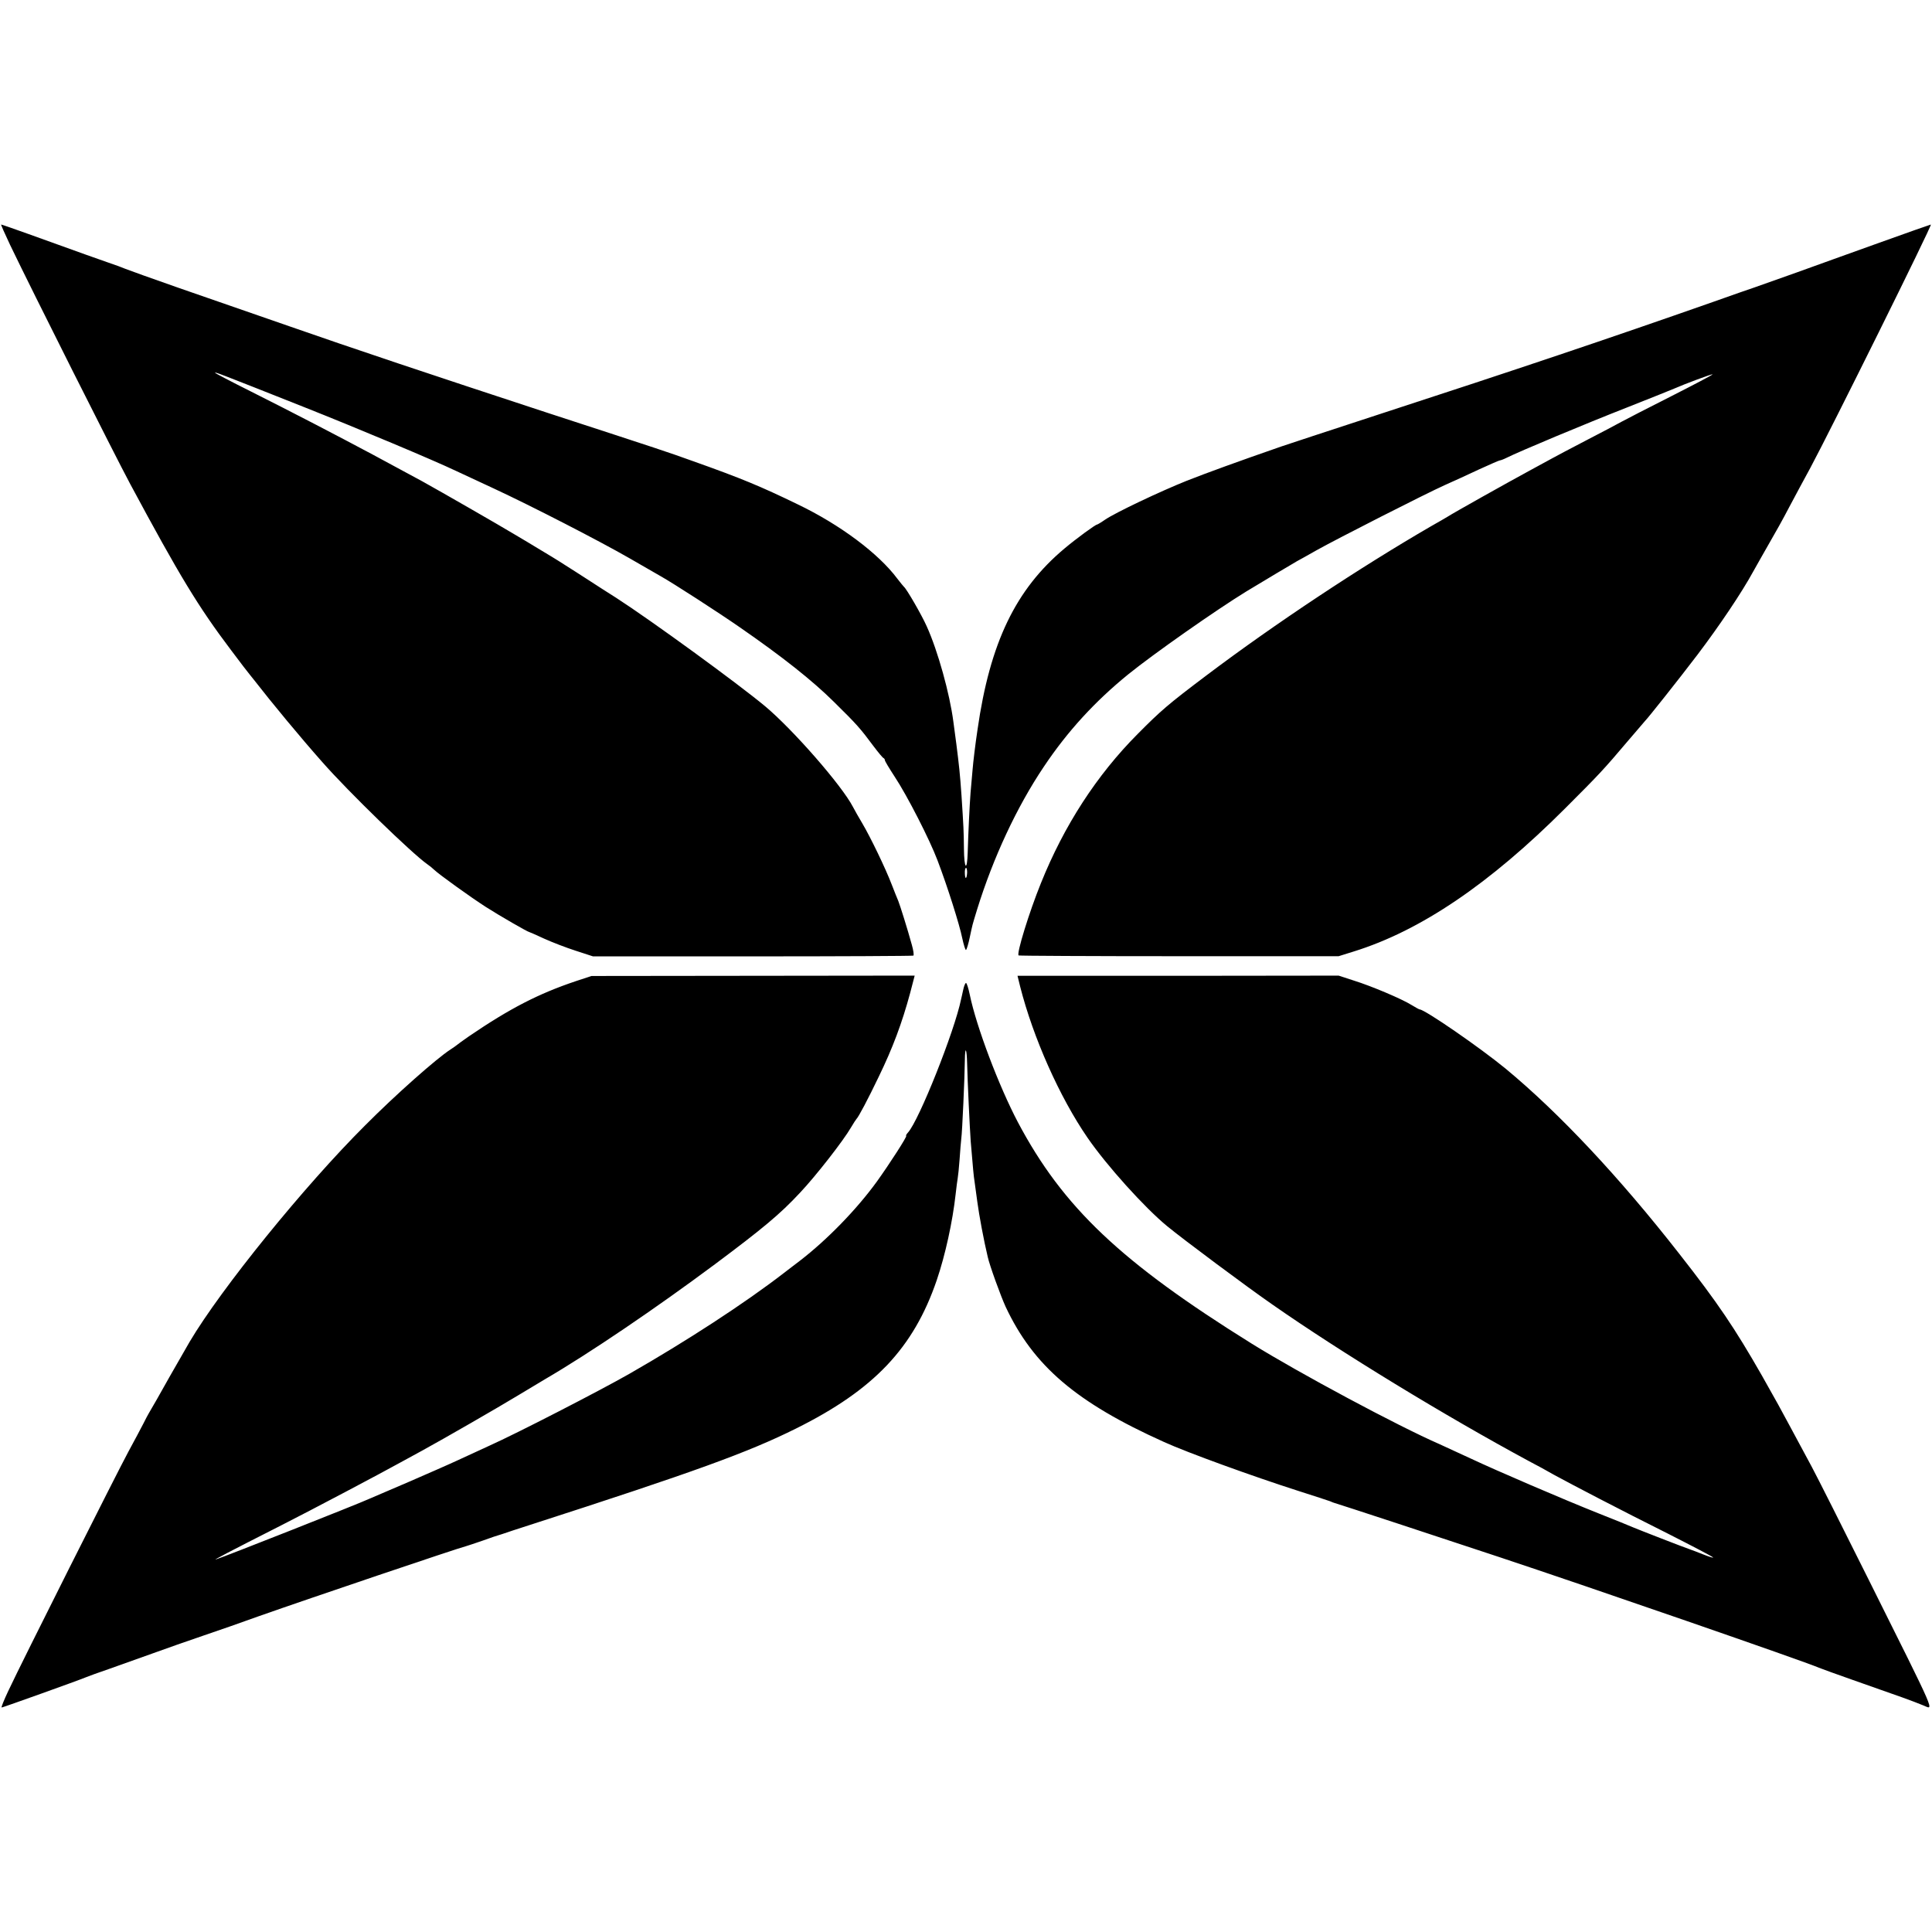 <?xml version="1.0" standalone="no"?>
<!DOCTYPE svg PUBLIC "-//W3C//DTD SVG 20010904//EN"
 "http://www.w3.org/TR/2001/REC-SVG-20010904/DTD/svg10.dtd">
<svg version="1.0" xmlns="http://www.w3.org/2000/svg"
 width="1024pt" height="1024pt" viewBox="0 0 1024 1024"
 preserveAspectRatio="xMidYMid meet">
<g transform="translate(0,1024) scale(0.1,-0.1)"
fill="#000000" stroke="none">
<path d="M53 8943 c120 -250 553 -1111 637 -1268 261 -486 361 -651 534 -880
49 -66 95 -125 101 -132 5 -7 15 -18 20 -25 98 -126 247 -306 364 -438 138
-157 474 -483 555 -540 12 -8 28 -21 36 -29 27 -26 194 -146 275 -198 75 -48
223 -133 230 -133 2 0 38 -16 79 -35 42 -19 117 -48 167 -64 l92 -30 845 0
c465 0 849 2 853 4 4 3 0 29 -8 57 -23 84 -63 211 -72 233 -5 11 -20 49 -34
85 -34 89 -113 252 -156 325 -20 33 -42 73 -50 88 -59 114 -318 410 -466 534
-148 123 -604 455 -790 575 -38 24 -104 66 -145 93 -41 26 -97 63 -125 80 -43
28 -88 55 -163 100 -9 6 -55 33 -102 61 -88 53 -391 227 -492 283 -135 73
-168 91 -263 142 -197 105 -414 218 -647 335 -104 52 -188 96 -188 98 0 5 6 3
465 -179 295 -117 690 -283 810 -340 28 -13 118 -55 202 -94 200 -93 556 -276
718 -369 72 -41 146 -84 165 -95 68 -38 306 -192 420 -271 227 -157 386 -283
500 -396 124 -122 140 -141 210 -235 25 -33 48 -61 53 -63 4 -2 7 -7 7 -11 0
-5 23 -43 51 -86 67 -101 187 -336 228 -445 54 -142 117 -342 131 -412 8 -37
17 -65 20 -63 4 3 13 33 20 67 16 74 11 56 39 148 85 274 210 543 354 757 125
187 271 346 447 489 136 110 467 342 627 440 86 52 250 150 268 160 11 6 57
31 102 57 101 57 580 301 683 347 41 18 122 55 179 82 57 26 107 48 111 48 4
0 20 6 36 14 68 34 417 180 634 265 129 51 244 97 255 102 52 23 199 78 202
75 2 -2 -97 -54 -219 -116 -123 -62 -241 -123 -263 -135 -22 -12 -106 -57
-186 -98 -81 -42 -162 -85 -180 -95 -19 -10 -70 -38 -114 -62 -129 -70 -404
-224 -445 -250 -8 -5 -46 -27 -85 -49 -376 -218 -825 -515 -1191 -791 -203
-153 -242 -187 -364 -310 -217 -218 -390 -485 -513 -791 -62 -153 -131 -376
-118 -383 3 -2 386 -4 851 -4 l845 0 80 25 c354 110 720 358 1120 758 181 181
203 204 335 360 47 55 87 102 90 105 12 11 172 212 277 350 115 152 234 328
296 442 21 37 59 105 85 150 27 46 74 130 104 188 31 58 81 152 113 210 107
199 648 1290 639 1290 -2 0 -125 -43 -272 -96 -147 -53 -346 -124 -442 -159
-96 -34 -195 -69 -220 -78 -25 -8 -124 -43 -220 -77 -564 -198 -1034 -356
-1780 -599 -256 -84 -483 -158 -505 -166 -231 -80 -401 -142 -505 -183 -140
-56 -379 -169 -434 -207 -20 -14 -39 -25 -41 -25 -9 0 -111 -75 -173 -127
-259 -217 -395 -499 -461 -960 -12 -79 -23 -173 -26 -210 -3 -38 -8 -93 -11
-125 -5 -65 -12 -211 -15 -315 -3 -106 -19 -89 -20 20 -1 95 -2 113 -13 282
-8 115 -13 159 -27 270 -6 44 -13 98 -16 120 -19 147 -82 375 -141 505 -27 61
-107 199 -121 210 -3 3 -19 22 -35 43 -99 133 -303 286 -528 394 -196 95 -296
137 -558 230 -139 50 -155 55 -765 254 -628 206 -1037 343 -1372 460 -128 44
-231 80 -588 204 -137 48 -263 93 -280 100 -16 7 -57 22 -90 33 -58 20 -128
45 -422 151 -78 28 -144 51 -147 51 -2 0 19 -48 47 -107z m5073 -3328 c-2 -35
-11 -39 -12 -4 -1 16 2 29 6 29 4 0 6 -11 6 -25z"/>
<path d="M3050 5039 c-196 -66 -348 -144 -565 -292 -33 -23 -62 -44 -65 -47
-3 -3 -18 -13 -33 -23 -73 -47 -290 -239 -452 -402 -323 -322 -763 -865 -930
-1147 -12 -21 -75 -130 -105 -183 -48 -86 -102 -181 -111 -195 -5 -8 -18 -33
-29 -55 -11 -22 -47 -89 -80 -150 -60 -111 -560 -1105 -636 -1267 -23 -49 -39
-88 -35 -88 6 0 411 145 446 160 11 5 67 25 125 45 58 21 161 57 230 82 69 25
188 67 265 93 77 26 212 73 300 105 258 91 1056 361 1095 370 8 2 49 16 90 30
41 15 80 28 85 29 6 2 17 5 25 8 8 3 71 24 140 46 871 281 1155 384 1410 511
412 205 622 426 745 786 45 132 84 310 100 455 4 36 9 74 11 85 2 11 7 56 10
100 3 44 7 94 9 110 5 33 18 327 19 417 1 78 10 62 12 -20 2 -90 14 -343 19
-412 12 -144 16 -187 20 -210 2 -14 9 -63 15 -110 9 -69 35 -208 55 -291 10
-46 69 -208 95 -265 147 -313 373 -507 840 -717 123 -56 471 -182 705 -257 88
-28 167 -54 175 -57 8 -4 17 -7 20 -8 10 -2 607 -198 880 -289 473 -157 1612
-551 1690 -585 14 -6 95 -35 180 -65 271 -95 307 -108 374 -135 57 -23 78 -71
-291 669 -133 267 -268 535 -300 595 -33 61 -83 155 -113 210 -47 88 -76 141
-152 275 -143 250 -233 384 -437 644 -318 407 -637 747 -921 982 -135 111
-429 314 -456 314 -2 0 -21 10 -42 23 -51 32 -211 100 -307 130 l-80 26 -851
-1 -851 0 14 -57 c69 -271 209 -586 357 -801 101 -147 302 -370 421 -468 86
-71 427 -325 560 -417 364 -254 915 -590 1360 -830 39 -20 97 -52 130 -71 97
-53 352 -186 608 -314 130 -66 237 -122 237 -125 0 -3 -24 5 -52 16 -29 12
-60 23 -68 26 -33 11 -277 106 -305 118 -16 7 -99 41 -183 74 -186 74 -540
226 -678 291 -56 26 -130 60 -165 76 -218 95 -743 376 -994 532 -694 432
-1001 723 -1240 1174 -101 192 -220 506 -255 676 -7 34 -16 62 -20 62 -4 0
-11 -17 -15 -37 -5 -21 -9 -43 -11 -49 -35 -171 -223 -642 -281 -706 -9 -10
-13 -18 -10 -18 8 0 -89 -150 -155 -242 -108 -149 -264 -309 -408 -420 -19
-14 -57 -44 -85 -65 -207 -160 -516 -361 -820 -535 -154 -88 -597 -316 -740
-380 -44 -20 -118 -54 -165 -76 -47 -22 -166 -74 -265 -117 -99 -42 -193 -83
-210 -90 -51 -24 -770 -308 -810 -320 -20 -7 59 35 345 180 156 79 542 283
635 335 28 15 77 42 110 60 117 64 402 228 514 296 63 38 126 76 140 84 238
139 587 376 900 609 253 189 346 266 451 379 84 89 230 276 271 347 13 22 26
42 29 45 10 9 61 105 116 220 76 156 125 288 168 447 l24 92 -856 -1 -857 -1
-85 -28z"/>
</g>
</svg>
